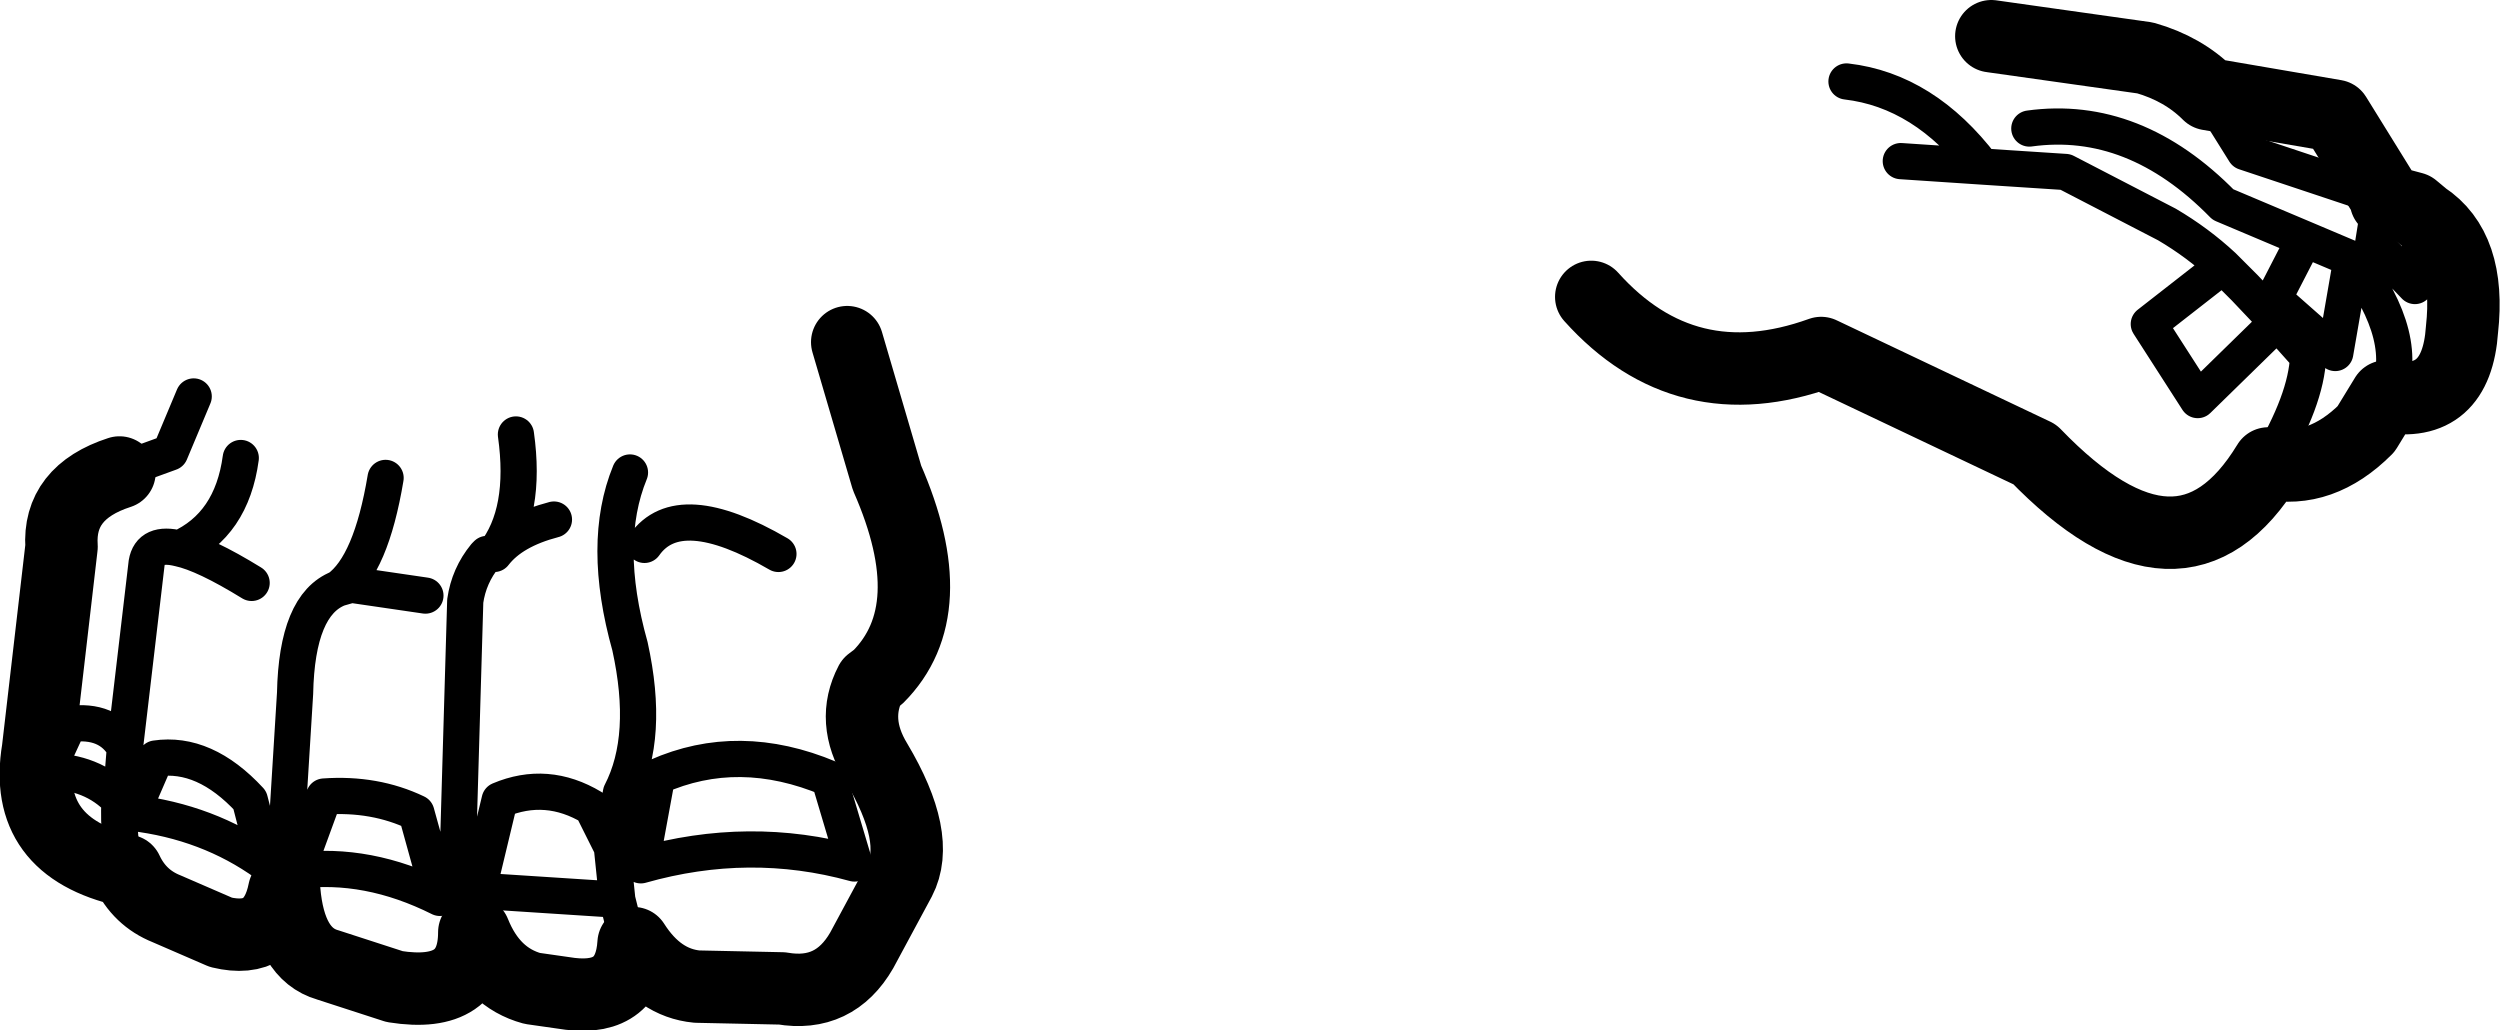 <?xml version="1.0" encoding="UTF-8" standalone="no"?>
<svg xmlns:xlink="http://www.w3.org/1999/xlink" height="28.45px" width="69.05px" xmlns="http://www.w3.org/2000/svg">
  <g transform="matrix(1.0, 0.0, 0.0, 1.0, -167.3, -437.9)">
    <path d="M229.95 450.7 Q231.0 448.95 231.05 447.75 L230.2 446.8 228.0 448.95 226.65 446.85 228.7 445.25 Q228.0 444.6 227.15 444.1 L224.35 442.65 222.05 442.5 219.8 442.35 M222.05 442.5 Q220.45 440.4 218.3 440.15 M233.1 443.2 L233.2 443.45 233.05 443.35 229.3 442.1 228.3 440.5 M230.95 444.5 L230.1 446.15 231.8 447.65 232.25 445.05 230.95 444.5 228.7 443.55 Q226.25 441.05 223.35 441.45 M234.25 443.9 L234.0 445.8 232.85 444.6 233.05 443.35 233.1 443.2 M170.6 450.95 L170.9 450.8 172.0 450.4 172.65 448.85 M185.1 452.95 Q186.05 451.6 188.8 453.2 M184.8 463.95 L184.55 463.55 184.35 462.75 180.5 462.5 181.1 460.0 Q182.4 459.45 183.65 460.2 L184.2 461.3 184.45 459.8 Q185.25 458.25 184.7 455.75 183.9 452.9 184.7 450.95 M190.9 461.75 Q188.0 460.95 185.0 461.8 L185.45 459.35 Q187.7 458.35 190.2 459.4 L190.9 461.75 M184.35 462.75 L184.2 461.3 M175.15 462.5 L175.15 461.9 175.45 457.05 Q175.5 454.6 176.65 454.15 177.55 453.5 177.95 451.1 M173.95 450.55 Q173.7 452.4 172.25 453.05 172.95 453.2 174.25 454.0 M176.65 454.15 L177.0 454.05 179.05 454.35 M180.4 463.65 Q180.05 462.75 179.95 461.35 L180.15 454.5 Q180.25 453.8 180.7 453.25 L180.75 453.2 180.9 453.2 180.95 453.2 Q181.85 452.05 181.55 449.9 M170.75 458.55 Q170.3 457.75 169.2 457.9 L168.6 459.2 Q169.85 459.2 170.6 460.0 L170.65 459.8 170.75 458.55 171.35 453.45 Q171.45 452.85 172.25 453.05 M170.95 460.35 Q173.05 460.6 174.65 461.75 L174.2 460.0 Q172.95 458.65 171.6 458.85 L170.95 460.35 M170.8 461.95 Q170.55 461.15 170.6 460.0 M178.8 460.35 Q177.65 459.8 176.25 459.9 L175.5 461.95 Q177.45 461.7 179.45 462.7 L178.8 460.35 M180.95 453.2 Q181.45 452.55 182.6 452.25 M230.2 446.8 L229.3 445.85 228.7 445.25 M233.2 448.85 Q233.95 447.3 232.25 445.05" fill="none" stroke="#000000" stroke-linecap="round" stroke-linejoin="round" stroke-width="1.0"/>
    <path d="M222.3 438.9 L226.55 439.5 Q227.6 439.8 228.3 440.5 L231.8 441.1 233.1 443.2 M233.2 443.45 L233.95 443.65 234.25 443.9 Q235.55 444.75 235.3 447.0 235.15 449.2 233.2 448.85 L232.65 449.75 Q231.4 451.0 229.95 450.7 227.55 454.65 223.5 450.45 L217.6 447.65 Q213.85 449.0 211.25 446.1 M190.7 447.35 L191.8 451.1 Q193.4 454.75 191.55 456.6 L191.35 456.75 Q190.8 457.8 191.5 458.95 192.75 461.05 192.15 462.2 L191.1 464.15 Q190.35 465.45 188.9 465.2 L186.55 465.15 Q185.5 465.05 184.8 463.95 184.7 465.55 183.05 465.35 L182.0 465.2 Q180.9 464.9 180.4 463.65 180.4 465.5 178.2 465.15 L176.35 464.55 Q175.3 464.25 175.15 462.5 174.85 464.0 173.4 463.65 L171.9 463.0 Q171.15 462.7 170.8 461.95 167.9 461.3 168.35 458.6 L169.0 453.0 Q168.9 451.5 170.6 450.95" fill="none" stroke="#000000" stroke-linecap="round" stroke-linejoin="round" stroke-width="2.0"/>
  </g>
</svg>
